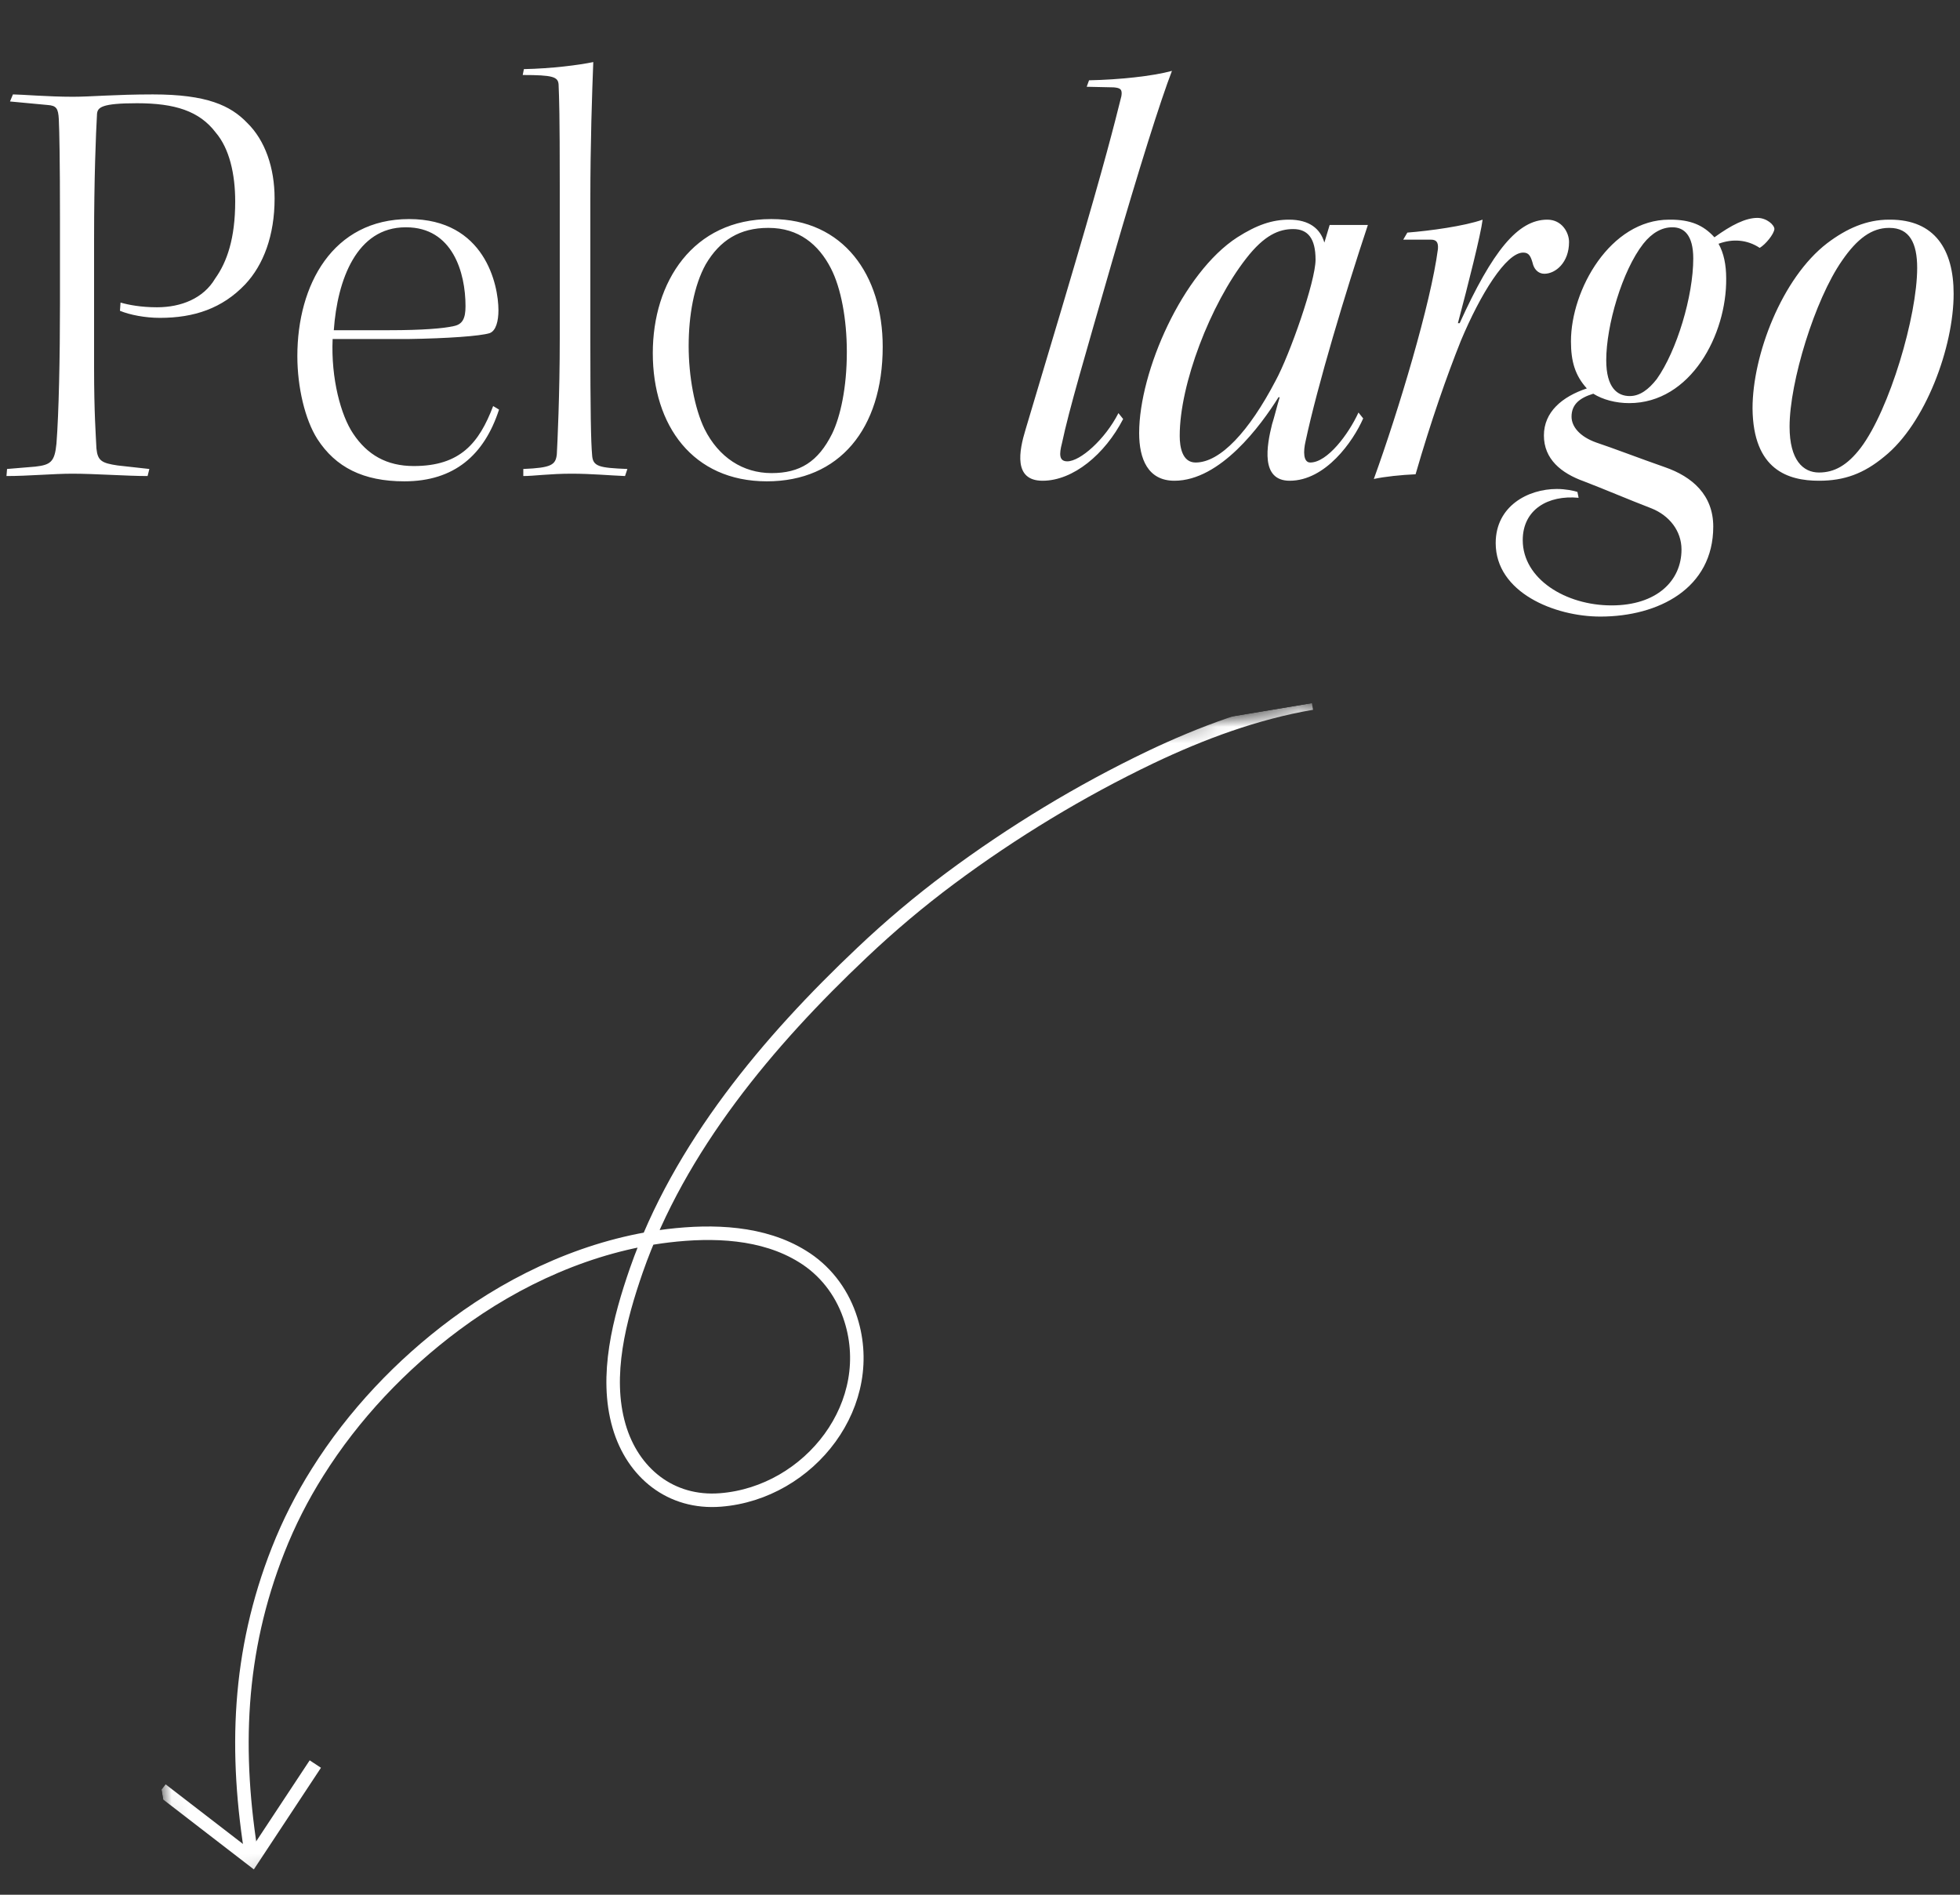<svg width="120" height="116" viewBox="0 0 120 116" fill="none" xmlns="http://www.w3.org/2000/svg">
<rect x="0" y="0" width="120" height="116" fill="#333333" stroke="none"/>
<path d="M3.672 18.56V13.448C3.672 9.776 3.636 8.084 3.6 7.292C3.564 6.644 3.456 6.464 2.916 6.428L0.612 6.212L0.792 5.78C1.26 5.78 2.952 5.924 4.464 5.924C5.58 5.924 7.056 5.78 9.36 5.78C12.672 5.78 14.112 6.464 15.12 7.508C16.236 8.588 16.812 10.28 16.812 12.152C16.812 14.42 16.128 16.22 15.012 17.408C13.608 18.884 11.88 19.46 9.792 19.46C8.892 19.46 7.956 19.28 7.344 19.028L7.38 18.524C7.884 18.668 8.64 18.812 9.612 18.812C11.088 18.812 12.456 18.272 13.176 17.048C13.896 16.04 14.4 14.6 14.4 12.332C14.4 10.64 14.04 9.092 13.212 8.12C12.204 6.788 10.692 6.32 8.388 6.32C6.228 6.32 5.976 6.572 5.94 6.968C5.868 8.228 5.76 10.928 5.76 14.636V18.524V22.52C5.76 25.292 5.868 26.66 5.904 27.452C5.976 28.208 6.228 28.352 7.2 28.496L9.144 28.712L9.036 29.144C7.776 29.144 5.796 29 4.428 29C3.276 29 1.728 29.144 0.396 29.144L0.432 28.712L2.16 28.568C3.096 28.46 3.348 28.28 3.456 27.164C3.6 25.328 3.672 21.872 3.672 18.56ZM30.553 25.076C29.653 27.848 27.817 29.468 24.757 29.468C22.237 29.468 20.545 28.604 19.429 26.876C18.673 25.688 18.205 23.708 18.205 21.8C18.205 17.444 20.365 13.412 25.045 13.412C29.689 13.412 30.517 17.444 30.517 18.992C30.517 19.64 30.373 20.252 29.977 20.396C29.401 20.576 27.385 20.72 24.973 20.756C23.605 20.756 21.625 20.756 20.365 20.756C20.257 23.168 20.869 25.436 21.625 26.552C22.489 27.848 23.677 28.532 25.333 28.532C28.177 28.532 29.329 27.128 30.193 24.86L30.553 25.076ZM24.865 13.916H24.829C21.841 13.916 20.653 17.12 20.437 20.216C21.589 20.216 22.741 20.216 23.857 20.216C25.837 20.216 27.169 20.108 27.781 19.964C28.321 19.856 28.501 19.496 28.501 18.74C28.501 16.688 27.709 13.916 24.865 13.916ZM32.003 4.592L32.075 4.232C33.803 4.196 35.459 3.98 36.323 3.8C36.251 5.672 36.143 8.696 36.143 12.332V20.72C36.143 25.184 36.179 27.056 36.251 27.848C36.287 28.568 36.683 28.64 38.411 28.712L38.267 29.144C37.331 29.108 36.215 29 34.991 29C33.659 29 32.687 29.144 32.039 29.144V28.712C33.767 28.64 34.019 28.46 34.091 27.812C34.127 27.164 34.271 24.14 34.271 20.684V11.432C34.271 6.932 34.235 6.068 34.199 5.168C34.163 4.7 33.839 4.592 32.003 4.592ZM47.203 13.412H47.239C51.631 13.412 54.043 16.832 54.043 21.224C54.043 26.264 51.379 29.468 46.951 29.468C42.415 29.468 39.967 26.048 39.967 21.62C39.967 17.264 42.415 13.412 47.203 13.412ZM47.059 13.952H47.023C45.295 13.952 44.071 14.708 43.207 16.184C42.487 17.48 42.163 19.316 42.163 21.188C42.163 23.024 42.523 25.004 43.135 26.264C43.999 27.992 45.475 28.964 47.239 28.964C48.967 28.964 50.083 28.28 50.947 26.552C51.451 25.508 51.847 23.744 51.847 21.548C51.847 19.532 51.487 17.624 50.875 16.436C50.119 14.96 48.895 13.952 47.059 13.952Z" fill="white"/>
<path d="M66.532 5.312L66.676 4.916C68.512 4.88 70.564 4.664 71.752 4.34C71.068 6.104 69.736 10.316 68.08 16.04C66.424 21.8 65.452 25.076 65.02 27.128C64.84 27.812 64.84 28.244 65.344 28.244C66.136 28.244 67.648 26.912 68.476 25.292L68.764 25.652C67.648 27.812 65.704 29.432 63.832 29.432C62.032 29.432 62.392 27.596 62.788 26.3C63.724 23.132 64.66 20.072 65.812 16.148C67.648 9.92 68.224 7.616 68.656 5.888C68.728 5.456 68.584 5.384 68.188 5.348L66.532 5.312ZM83.172 25.256L83.46 25.616C82.848 27.02 81.156 29.432 78.96 29.432C77.16 29.432 77.556 27.272 77.88 25.976C77.988 25.652 78.204 24.788 78.348 24.32C78.348 24.32 78.312 24.32 78.276 24.32C77.196 26.048 74.712 29.432 71.904 29.432C70.284 29.432 69.744 28.1 69.744 26.516C69.744 22.736 72.408 16.688 75.756 14.528C76.944 13.772 77.88 13.448 78.924 13.448C80.148 13.448 80.832 13.988 81.084 14.852L81.408 13.772H83.748C82.38 17.876 80.652 23.636 79.932 27.02C79.788 27.632 79.788 28.316 80.22 28.316C81.264 28.316 82.56 26.588 83.172 25.256ZM72.228 26.66V26.696C72.228 27.344 72.372 28.316 73.2 28.316C74.712 28.316 76.476 26.408 78.096 23.312C78.96 21.728 80.544 17.228 80.544 15.896C80.544 14.6 80.076 14.024 79.176 14.024C78.312 14.024 77.412 14.384 76.296 15.824C74.1 18.632 72.228 23.528 72.228 26.66ZM85.912 14.672L86.164 14.24C87.532 14.132 89.656 13.844 90.772 13.448C90.664 14.348 89.872 17.48 89.26 19.784H89.368C91.384 15.356 92.932 13.448 94.732 13.448C95.632 13.448 96.064 14.24 96.064 14.816C96.064 16.076 95.236 16.76 94.552 16.76C94.228 16.76 93.976 16.544 93.868 16.22C93.724 15.68 93.616 15.464 93.256 15.464C92.212 15.464 90.628 18.02 89.44 20.864C88.576 23.024 87.604 25.796 86.668 29.036C85.804 29.072 84.76 29.18 84.112 29.324C85.624 25.148 87.604 18.56 88.036 15.248C88.072 14.816 87.928 14.672 87.604 14.672C87.172 14.672 86.344 14.672 85.912 14.672ZM102.193 13.448H102.265C103.489 13.448 104.281 13.772 104.965 14.528C106.009 13.772 106.873 13.34 107.593 13.34C108.169 13.34 108.637 13.772 108.637 14.024C108.601 14.348 108.097 14.96 107.737 15.176C106.981 14.672 106.081 14.6 105.217 14.924C105.541 15.5 105.685 16.22 105.685 17.048C105.721 20.468 103.525 24.68 99.745 24.68C98.917 24.68 98.125 24.464 97.549 24.104C96.721 24.356 96.217 24.752 96.217 25.508C96.217 26.12 96.721 26.732 97.729 27.092C98.809 27.452 100.393 28.064 101.941 28.604C103.597 29.18 104.893 30.296 104.893 32.24C104.893 36.02 101.545 37.748 97.981 37.748C95.173 37.748 91.573 36.272 91.573 33.248C91.573 30.98 93.553 29.936 95.317 29.936C95.857 29.936 96.361 30.044 96.577 30.116L96.649 30.476C94.777 30.296 93.229 31.196 93.229 33.068C93.229 35.444 95.857 37.064 98.665 37.064C101.437 37.064 102.949 35.552 102.949 33.644C102.949 32.492 102.193 31.556 101.113 31.124C99.709 30.584 98.197 29.936 96.973 29.468C95.569 28.964 94.525 28.1 94.525 26.66C94.525 25.22 95.641 24.284 97.153 23.78C96.433 22.988 96.181 22.124 96.181 20.9C96.181 17.732 98.593 13.448 102.193 13.448ZM102.409 13.916H102.373C101.761 13.916 101.149 14.24 100.609 14.924C99.313 16.58 98.341 19.928 98.341 22.052C98.341 23.744 99.025 24.248 99.781 24.248C100.393 24.248 100.933 23.852 101.437 23.204C102.661 21.476 103.669 18.128 103.669 15.824C103.669 14.384 103.093 13.916 102.409 13.916ZM115.65 13.448H115.722C118.458 13.448 119.61 15.284 119.61 17.984C119.61 21.26 117.882 25.94 115.362 27.956C114.102 29 112.914 29.432 111.366 29.432C109.494 29.432 107.334 28.784 107.298 25.004C107.298 21.728 109.098 17.012 111.87 14.888C113.058 13.988 114.282 13.448 115.65 13.448ZM115.686 13.952H115.65C114.606 13.952 113.706 14.6 112.77 15.968C111.114 18.344 109.566 23.384 109.566 26.12C109.566 28.172 110.394 28.928 111.366 28.928C112.302 28.928 113.094 28.496 113.922 27.416C115.686 25.076 117.378 19.352 117.378 16.4C117.378 14.888 116.91 13.952 115.686 13.952Z" fill="white"/>
<g clip-path="url(#clip0_1814_4833)">
<mask id="mask0_1814_4833" style="mask-type:luminance" maskUnits="userSpaceOnUse" x="1" y="43" width="90" height="73">
<path d="M80.606 43L1 56.28L10.897 115.609L90.503 102.329L80.606 43Z" fill="white"/>
</mask>
<g mask="url(#mask0_1814_4833)">
<path d="M15.442 113.85C14.347 107.282 14.56 101.157 17.03 94.891C17.681 93.238 18.489 91.647 19.443 90.135C21.64 86.636 24.553 83.561 27.864 81.097C31.658 78.272 36.199 76.221 40.914 75.655C43.654 75.33 46.714 75.423 49.126 76.918C50.485 77.75 51.478 79.026 52.007 80.526C53.902 85.887 49.572 91.404 44.112 91.83C41.078 92.071 38.734 90.182 37.901 87.306C37.004 84.22 37.936 80.726 38.958 77.775C41.595 70.217 47.032 63.75 52.775 58.321C54.489 56.696 56.294 55.175 58.178 53.772C61.999 50.928 66.153 48.411 70.444 46.357C73.577 44.864 76.888 43.635 80.32 43.048" stroke="white" stroke-width="0.827"/>
<path d="M19.305 107.999L15.442 113.85L9.889 109.57" stroke="white" stroke-width="0.827"/>
</g>
</g>
<defs>
<clipPath id="clip0_1814_4833">
<rect width="80.706" height="60.149" fill="white" transform="translate(1 56.28) rotate(-9.471)"/>
</clipPath>
</defs>
</svg>
